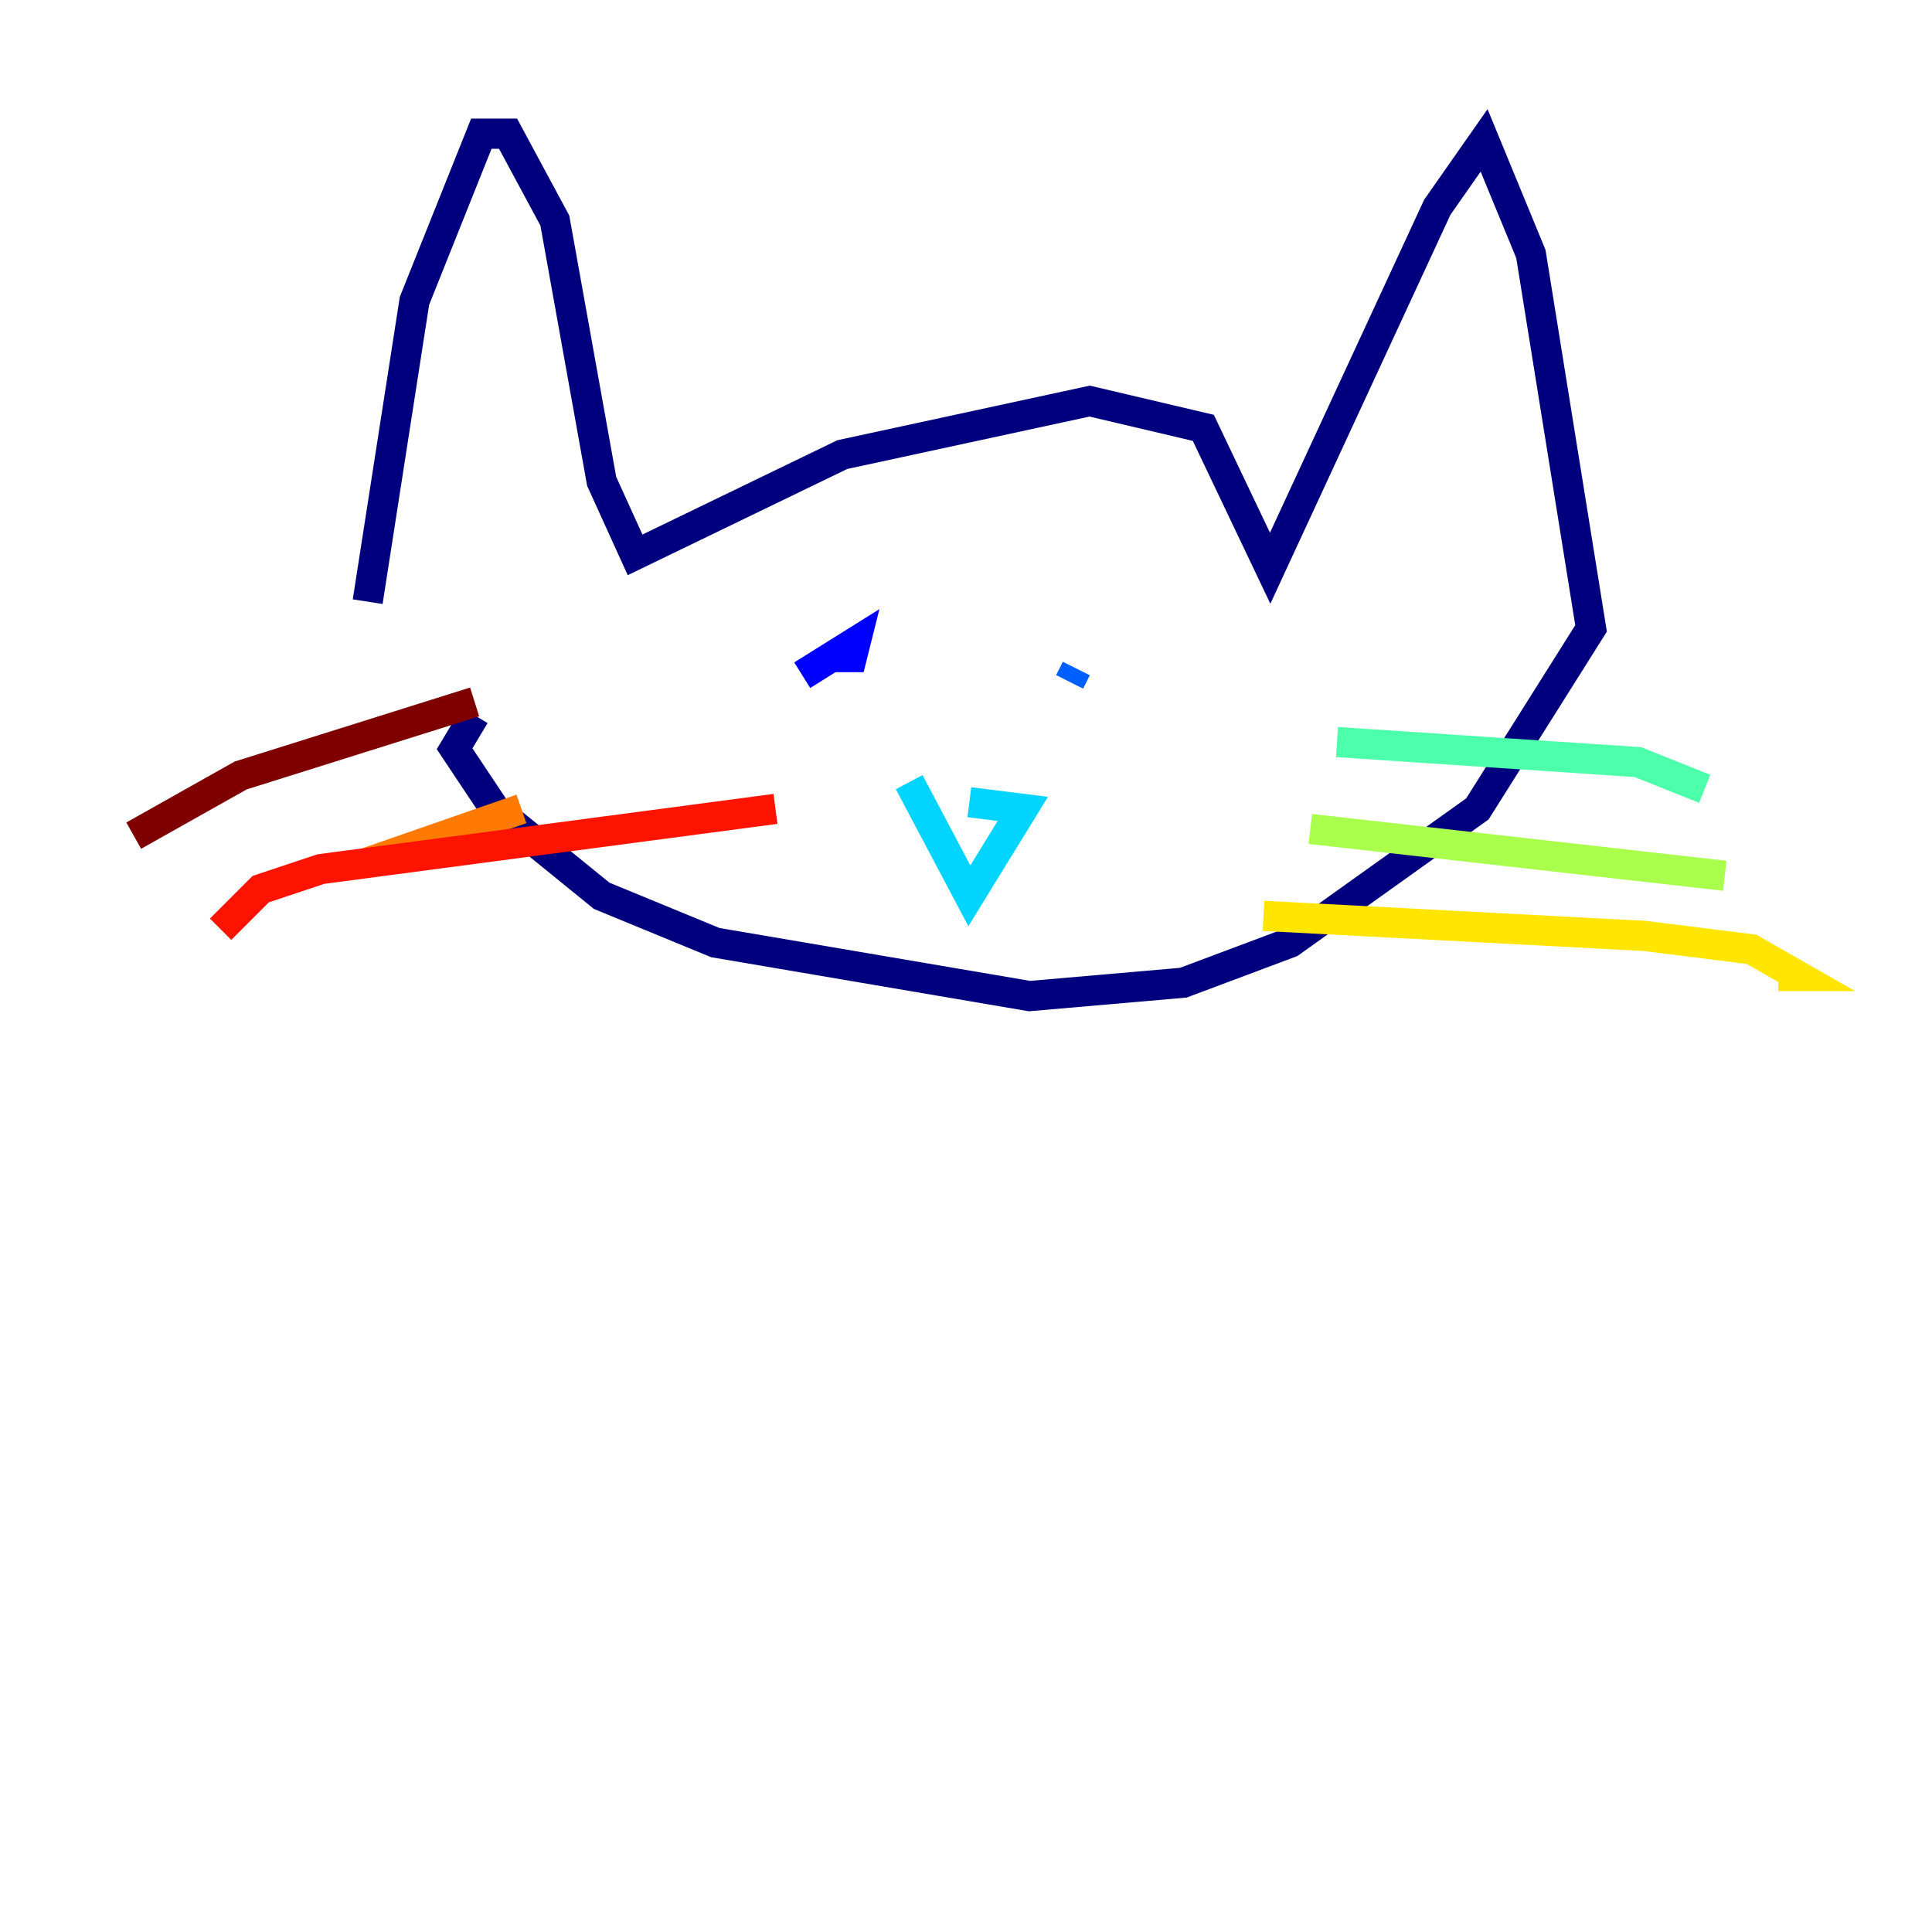 <?xml version="1.0" encoding="utf-8" ?>
<svg baseProfile="tiny" height="128" version="1.2" viewBox="0,0,128,128" width="128" xmlns="http://www.w3.org/2000/svg" xmlns:ev="http://www.w3.org/2001/xml-events" xmlns:xlink="http://www.w3.org/1999/xlink"><defs /><polyline fill="none" points="24.36,39.862 27.46,19.931 31.889,8.858 33.661,8.858 36.761,14.616 39.862,31.889 42.076,36.761 55.806,30.118 72.194,26.574 79.723,28.346 84.152,37.647 95.225,13.73 98.325,9.301 101.426,16.83 105.412,41.633 97.882,53.592 85.481,62.45 78.394,65.107 68.208,65.993 47.391,62.45 39.862,59.349 32.775,53.592 30.118,49.605 31.446,47.391" stroke="#00007f" stroke-width="2" /><polyline fill="none" points="53.149,44.734 56.692,42.519 56.249,44.291 55.806,42.519" stroke="#0000fe" stroke-width="2" /><polyline fill="none" points="70.865,45.176 71.308,44.291" stroke="#0060ff" stroke-width="2" /><polyline fill="none" points="60.235,51.82 64.222,59.349 67.765,53.592 64.222,53.149" stroke="#00d4ff" stroke-width="2" /><polyline fill="none" points="88.581,49.163 108.512,50.491 112.941,52.263" stroke="#4cffaa" stroke-width="2" /><polyline fill="none" points="86.81,54.92 114.27,58.021" stroke="#aaff4c" stroke-width="2" /><polyline fill="none" points="83.709,60.678 108.955,62.007 116.041,62.893 119.142,64.664 117.813,64.664" stroke="#ffe500" stroke-width="2" /><polyline fill="none" points="34.547,53.592 24.36,57.135" stroke="#ff7a00" stroke-width="2" /><polyline fill="none" points="51.377,53.592 21.259,57.578 17.273,58.907 14.616,61.564" stroke="#fe1200" stroke-width="2" /><polyline fill="none" points="31.446,46.505 15.945,51.377 8.858,55.363" stroke="#7f0000" stroke-width="2" /></svg>